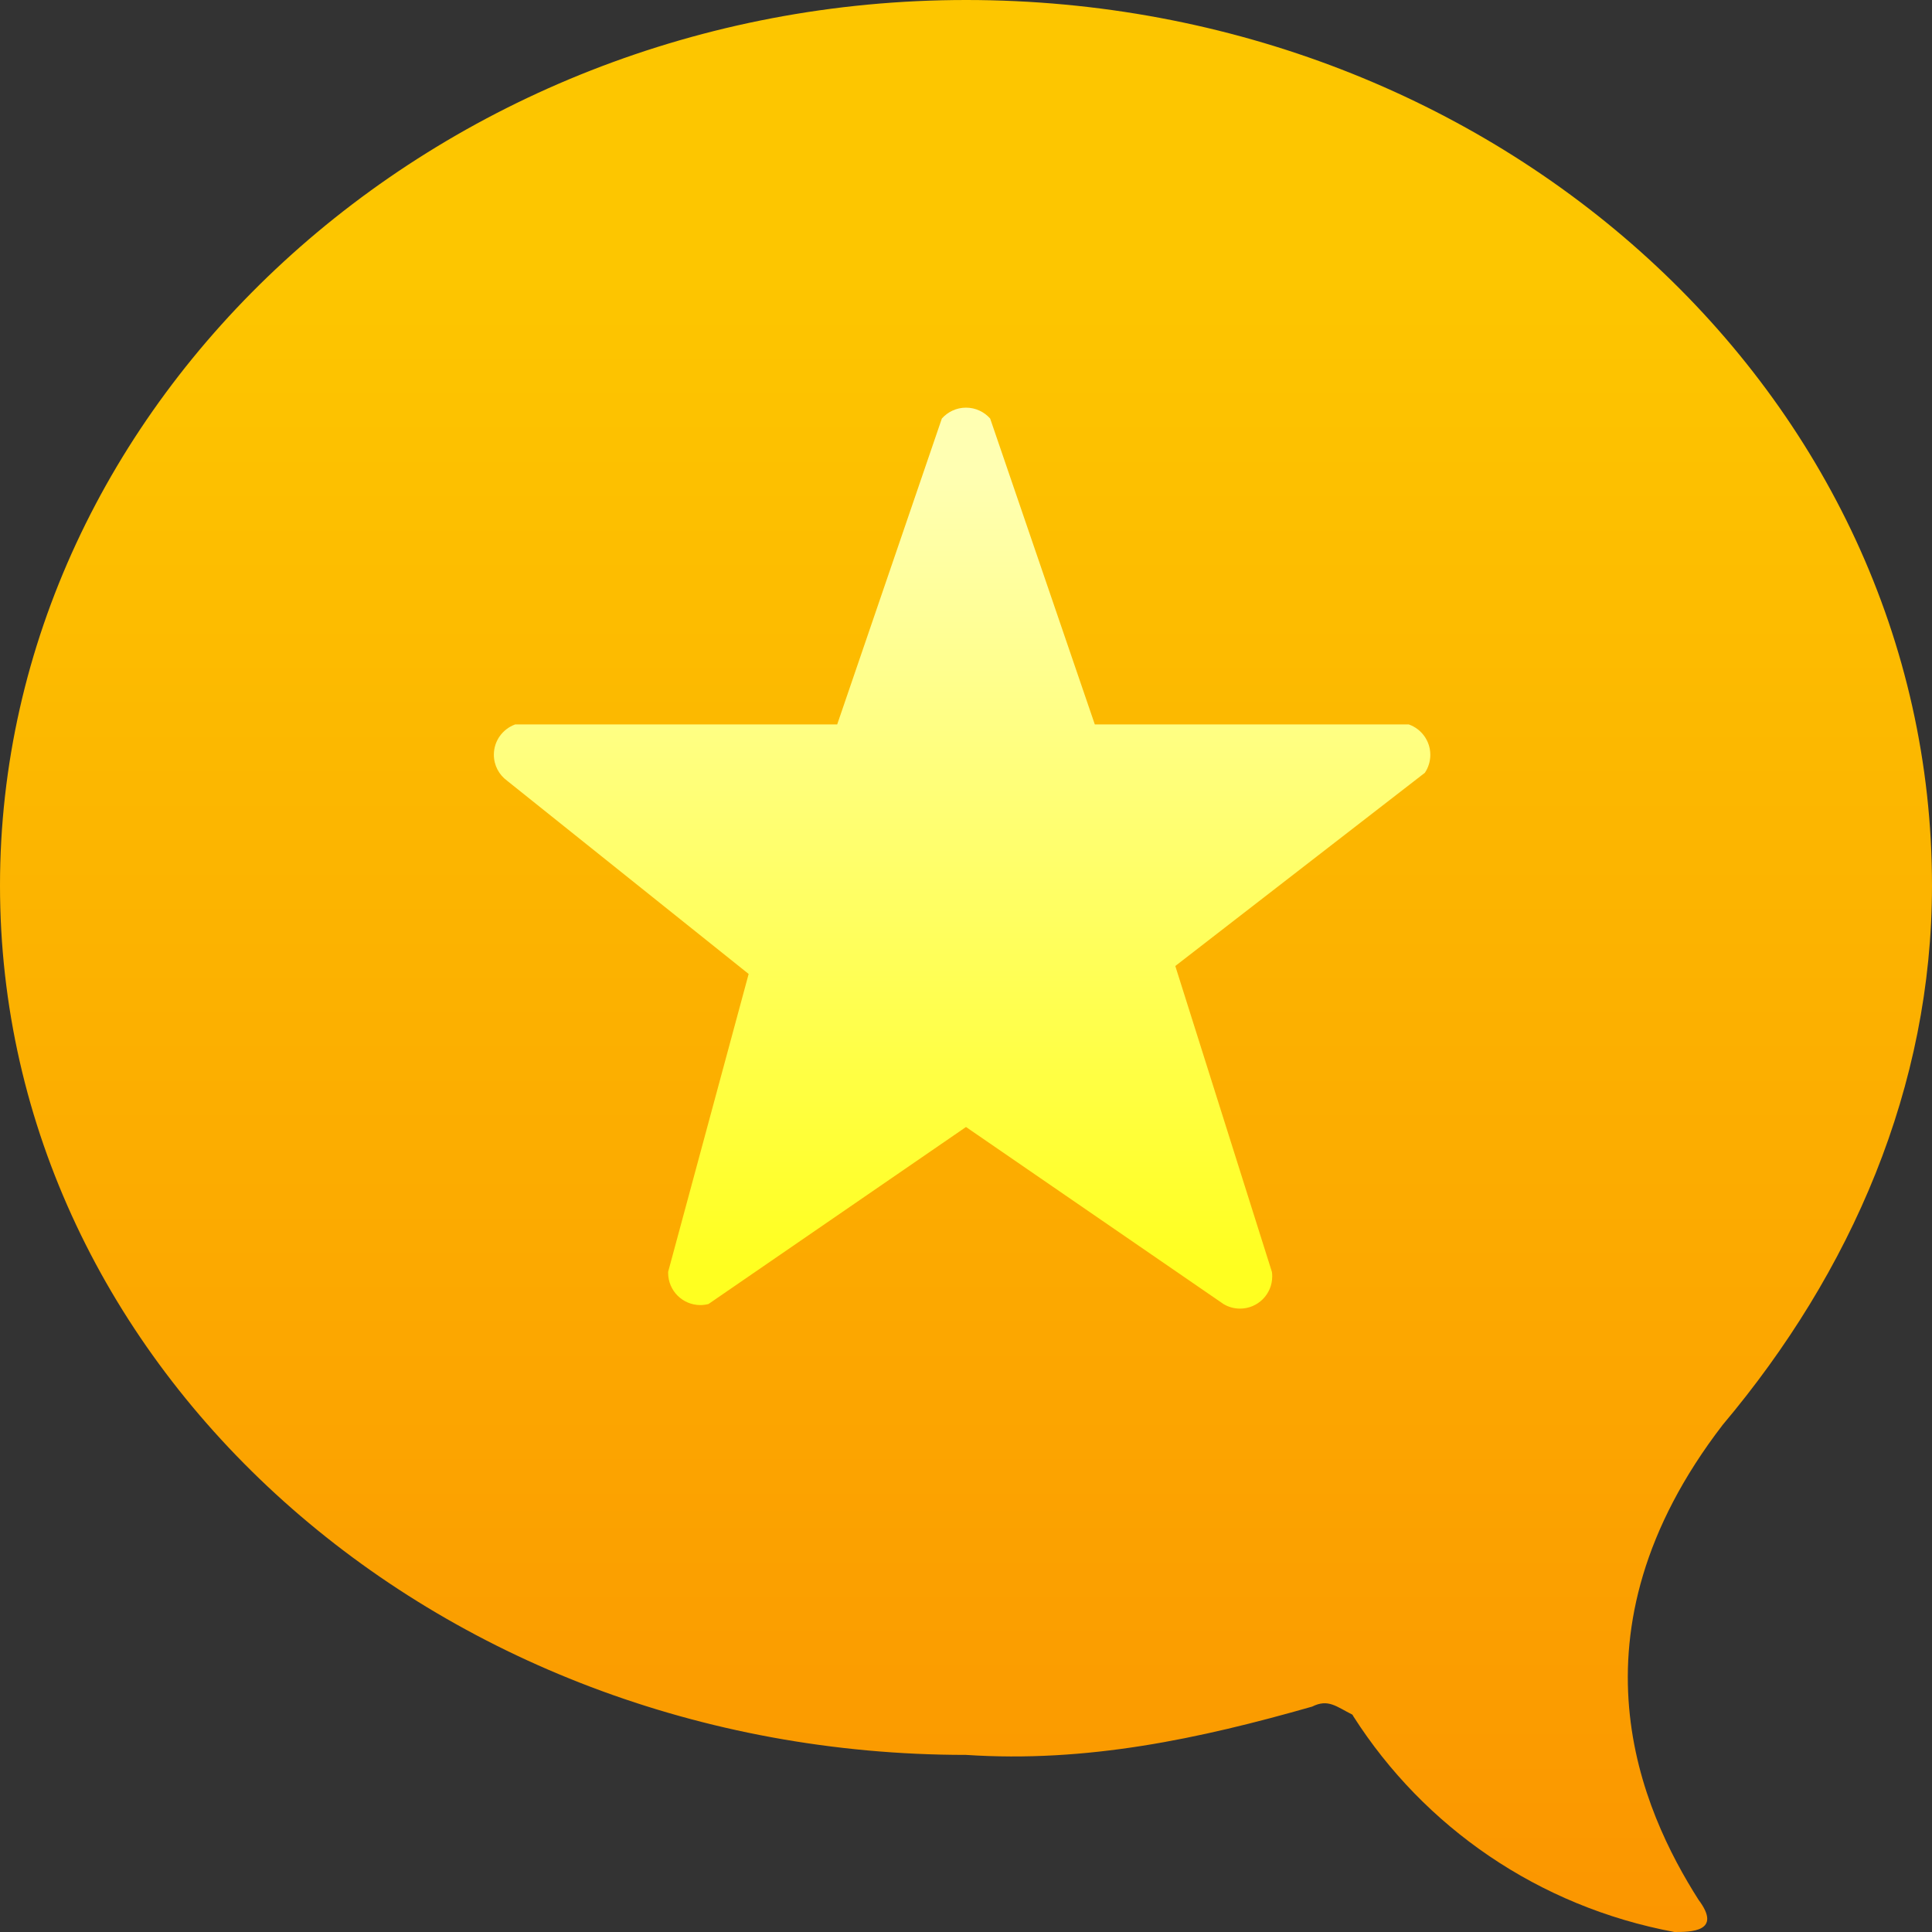 <svg xmlns="http://www.w3.org/2000/svg" enable-background="new 0 0 24 24" viewBox="0 0 24 24"><rect x="0" y="0" width="24" height="24" fill="#333333" stroke="none"/><linearGradient id="a" x1="12" x2="12" y1="23.893" y2="3.392" gradientUnits="userSpaceOnUse"><stop offset="0" stop-color="#fb9600"/><stop offset="1" stop-color="#fdc600"/></linearGradient><path fill="url(#a)" d="M12,21.8c1.5,0.1,2.9-0.2,4.3-0.6c0.2-0.1,0.3,0,0.5,0.1l0.014,0.024c0.876,1.37,2.293,2.36,3.986,2.676c0.2,0,0.6,0,0.3-0.4c-0.7-1.1-1.7-3.3,0.3-5.9C23,15.8,24,13.5,24,11c0-6.1-5.4-11-12-11S0,5,0,11S5.4,21.8,12,21.8z"/><linearGradient id="b" x1="11.951" x2="11.951" y1="15.75" y2="5.862" gradientUnits="userSpaceOnUse"><stop offset="0" stop-color="#ffff20"/><stop offset="1" stop-color="#ffffb2"/></linearGradient><path fill="url(#b)" d="M6.4,8.999h4l1.3-3.8c0.074-0.083,0.181-0.135,0.3-0.135s0.226,0.052,0.3,0.135l1.3,3.8h3.9L17.503,9c0.155,0.056,0.265,0.204,0.265,0.377c0,0.083-0.026,0.161-0.068,0.223L14.6,12l1.2,3.8v-0.002c0.003,0.019,0.004,0.038,0.004,0.058c0,0.221-0.179,0.4-0.4,0.4c-0.075,0-0.146-0.021-0.204-0.056L12,14c0,0-3.197,2.198-3.199,2.199c-0.032,0.008-0.066,0.013-0.101,0.013c-0.221,0-0.4-0.179-0.4-0.4c0-0.005,0-0.009,0-0.013l1-3.7l-3-2.4L6.299,9.698c-0.1-0.073-0.164-0.19-0.164-0.323C6.135,9.203,6.244,9.056,6.4,8.999z"/></svg>